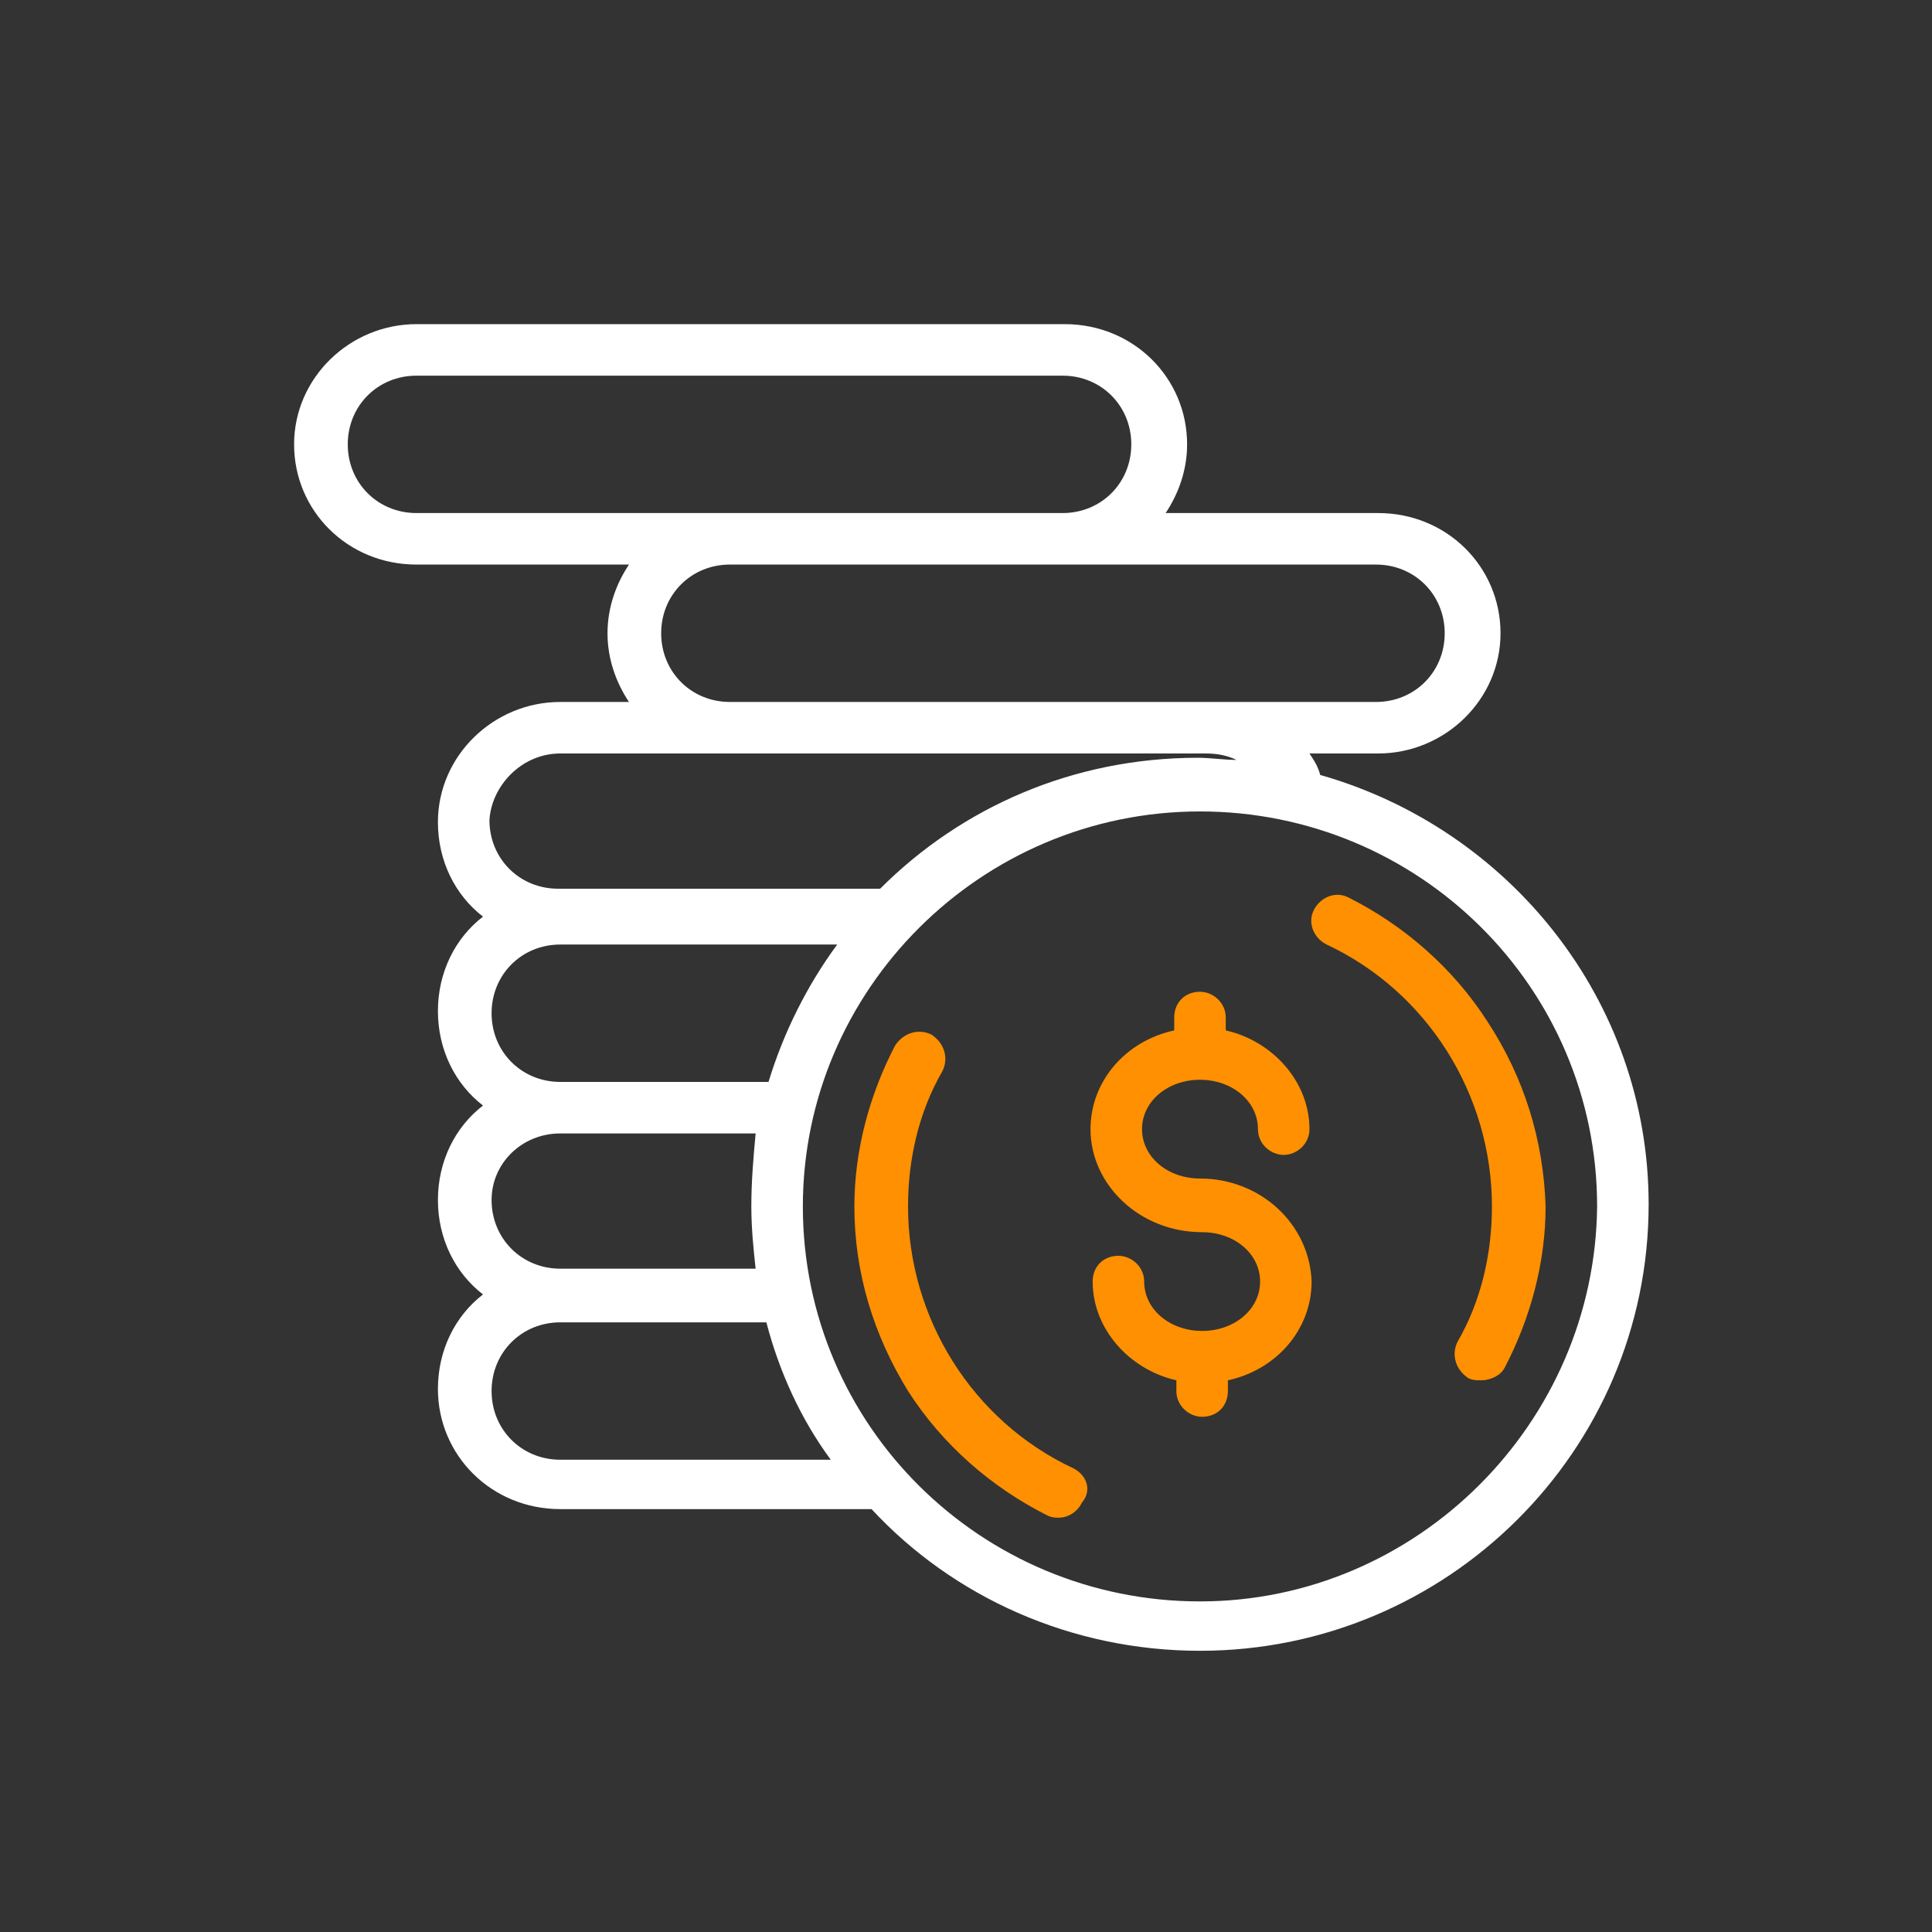 <?xml version="1.0" encoding="utf-8"?>
<!-- Generator: Adobe Illustrator 21.0.0, SVG Export Plug-In . SVG Version: 6.00 Build 0)  -->
<svg version="1.1" id="Слой_1" xmlns="http://www.w3.org/2000/svg" xmlns:xlink="http://www.w3.org/1999/xlink" x="0px" y="0px"
	 viewBox="0 0 90 90" style="enable-background:new 0 0 90 90;" xml:space="preserve">
<rect x="0" y="0" width="90" height="90" fill="#333333" stroke="none"/>
<style type="text/css">
	.st0{fill:#FFFFFF;}
	.st1{fill:#FF9001;}
</style>
<g>
	<g>
		<path class="st0" d="M61.5,36.1c-0.1-0.4-0.3-0.7-0.5-1h3.2c3.1,0,5.7-2.5,5.7-5.6c0-3.1-2.5-5.6-5.7-5.6h-9.9c0.6-0.9,1-2,1-3.2
			c0-3.1-2.5-5.6-5.7-5.6H19.4c-3.1,0-5.7,2.5-5.7,5.6c0,3.1,2.5,5.6,5.7,5.6h9.9c-0.6,0.9-1,2-1,3.2c0,1.2,0.4,2.3,1,3.2h-3.2
			c-3.1,0-5.7,2.5-5.7,5.6c0,1.8,0.8,3.4,2.1,4.4c-1.3,1-2.1,2.6-2.1,4.4c0,1.8,0.8,3.4,2.1,4.4c-1.3,1-2.1,2.6-2.1,4.4
			c0,1.8,0.8,3.4,2.1,4.4c-1.3,1-2.1,2.6-2.1,4.4c0,3.1,2.5,5.6,5.7,5.6h14.5c3.8,4.1,9.3,6.6,15.3,6.6c11.5,0,20.9-9.3,20.9-20.8
			C76.8,46.6,70.3,38.6,61.5,36.1z M64.1,26.3c1.8,0,3.2,1.4,3.2,3.2c0,1.8-1.4,3.2-3.2,3.2H34c-1.8,0-3.2-1.4-3.2-3.2
			c0-1.8,1.4-3.2,3.2-3.2H64.1z M19.4,23.9c-1.8,0-3.2-1.4-3.2-3.2c0-1.8,1.4-3.2,3.2-3.2h30.1c1.8,0,3.2,1.4,3.2,3.2
			c0,1.8-1.4,3.2-3.2,3.2H19.4z M26.1,35.1h30.1c0.5,0,1,0.1,1.4,0.3c-0.6,0-1.2-0.1-1.8-0.1c-5.8,0-11,2.3-14.8,6.1h-15
			c-1.8,0-3.2-1.4-3.2-3.2C22.9,36.6,24.3,35.1,26.1,35.1z M26.1,44H39c-1.4,1.9-2.5,4.1-3.2,6.4h-9.7c-1.8,0-3.2-1.4-3.2-3.2
			C22.9,45.4,24.3,44,26.1,44z M26.1,52.8h9.1C35.1,53.9,35,55,35,56.2c0,1,0.1,2,0.2,2.9h-9.1c-1.8,0-3.2-1.4-3.2-3.2
			C22.9,54.2,24.3,52.8,26.1,52.8z M26.1,68c-1.8,0-3.2-1.4-3.2-3.2c0-1.8,1.4-3.2,3.2-3.2h9.6c0.6,2.3,1.6,4.5,3,6.4H26.1z
			 M55.9,74.6c-10.2,0-18.5-8.2-18.5-18.4c0-10.1,8.3-18.4,18.5-18.4c10.2,0,18.5,8.2,18.5,18.4C74.3,66.3,66,74.6,55.9,74.6z"/>
	</g>
</g>
<path class="st1" d="M55.9,54.9c-1.5,0-2.7-1-2.7-2.3c0-1.3,1.2-2.3,2.7-2.3c1.5,0,2.7,1,2.7,2.3c0,0.7,0.6,1.2,1.2,1.2
	s1.2-0.5,1.2-1.2c0-2.2-1.7-4.1-3.9-4.6v-0.6c0-0.7-0.6-1.2-1.2-1.2c-0.7,0-1.2,0.5-1.2,1.2v0.6c-2.3,0.5-3.9,2.4-3.9,4.6
	c0,2.6,2.3,4.8,5.2,4.8c1.5,0,2.7,1,2.7,2.3c0,1.3-1.2,2.3-2.7,2.3c-1.5,0-2.7-1-2.7-2.3c0-0.7-0.6-1.2-1.2-1.2
	c-0.7,0-1.2,0.5-1.2,1.2c0,2.2,1.7,4.1,3.9,4.6v0.5c0,0.7,0.6,1.2,1.2,1.2c0.7,0,1.2-0.5,1.2-1.2v-0.5c2.3-0.5,3.9-2.4,3.9-4.6
	C61,57,58.7,54.9,55.9,54.9z"/>
<path class="st1" d="M69.3,47.6c-1.6-2.5-3.9-4.5-6.5-5.8c-0.6-0.3-1.3,0-1.6,0.6c-0.3,0.6,0,1.3,0.6,1.6c4.7,2.2,7.7,7,7.7,12.2
	c0,2.2-0.5,4.4-1.6,6.3c-0.3,0.6-0.1,1.3,0.5,1.7c0.2,0.1,0.4,0.1,0.6,0.1c0.4,0,0.9-0.2,1.1-0.6c1.2-2.3,1.9-4.9,1.9-7.5
	C71.9,53.1,71,50.2,69.3,47.6z"/>
<path class="st1" d="M50,68.4c-4.7-2.2-7.7-7-7.7-12.2c0-2.2,0.5-4.4,1.6-6.3c0.3-0.6,0.1-1.3-0.5-1.7c-0.6-0.3-1.3-0.1-1.7,0.5
	c-1.2,2.3-1.9,4.9-1.9,7.5c0,3.1,0.9,6,2.5,8.6c1.6,2.5,3.9,4.5,6.5,5.8c0.2,0.1,0.4,0.1,0.5,0.1c0.5,0,0.9-0.3,1.1-0.7
	C50.9,69.4,50.6,68.7,50,68.4z"/>
</svg>
